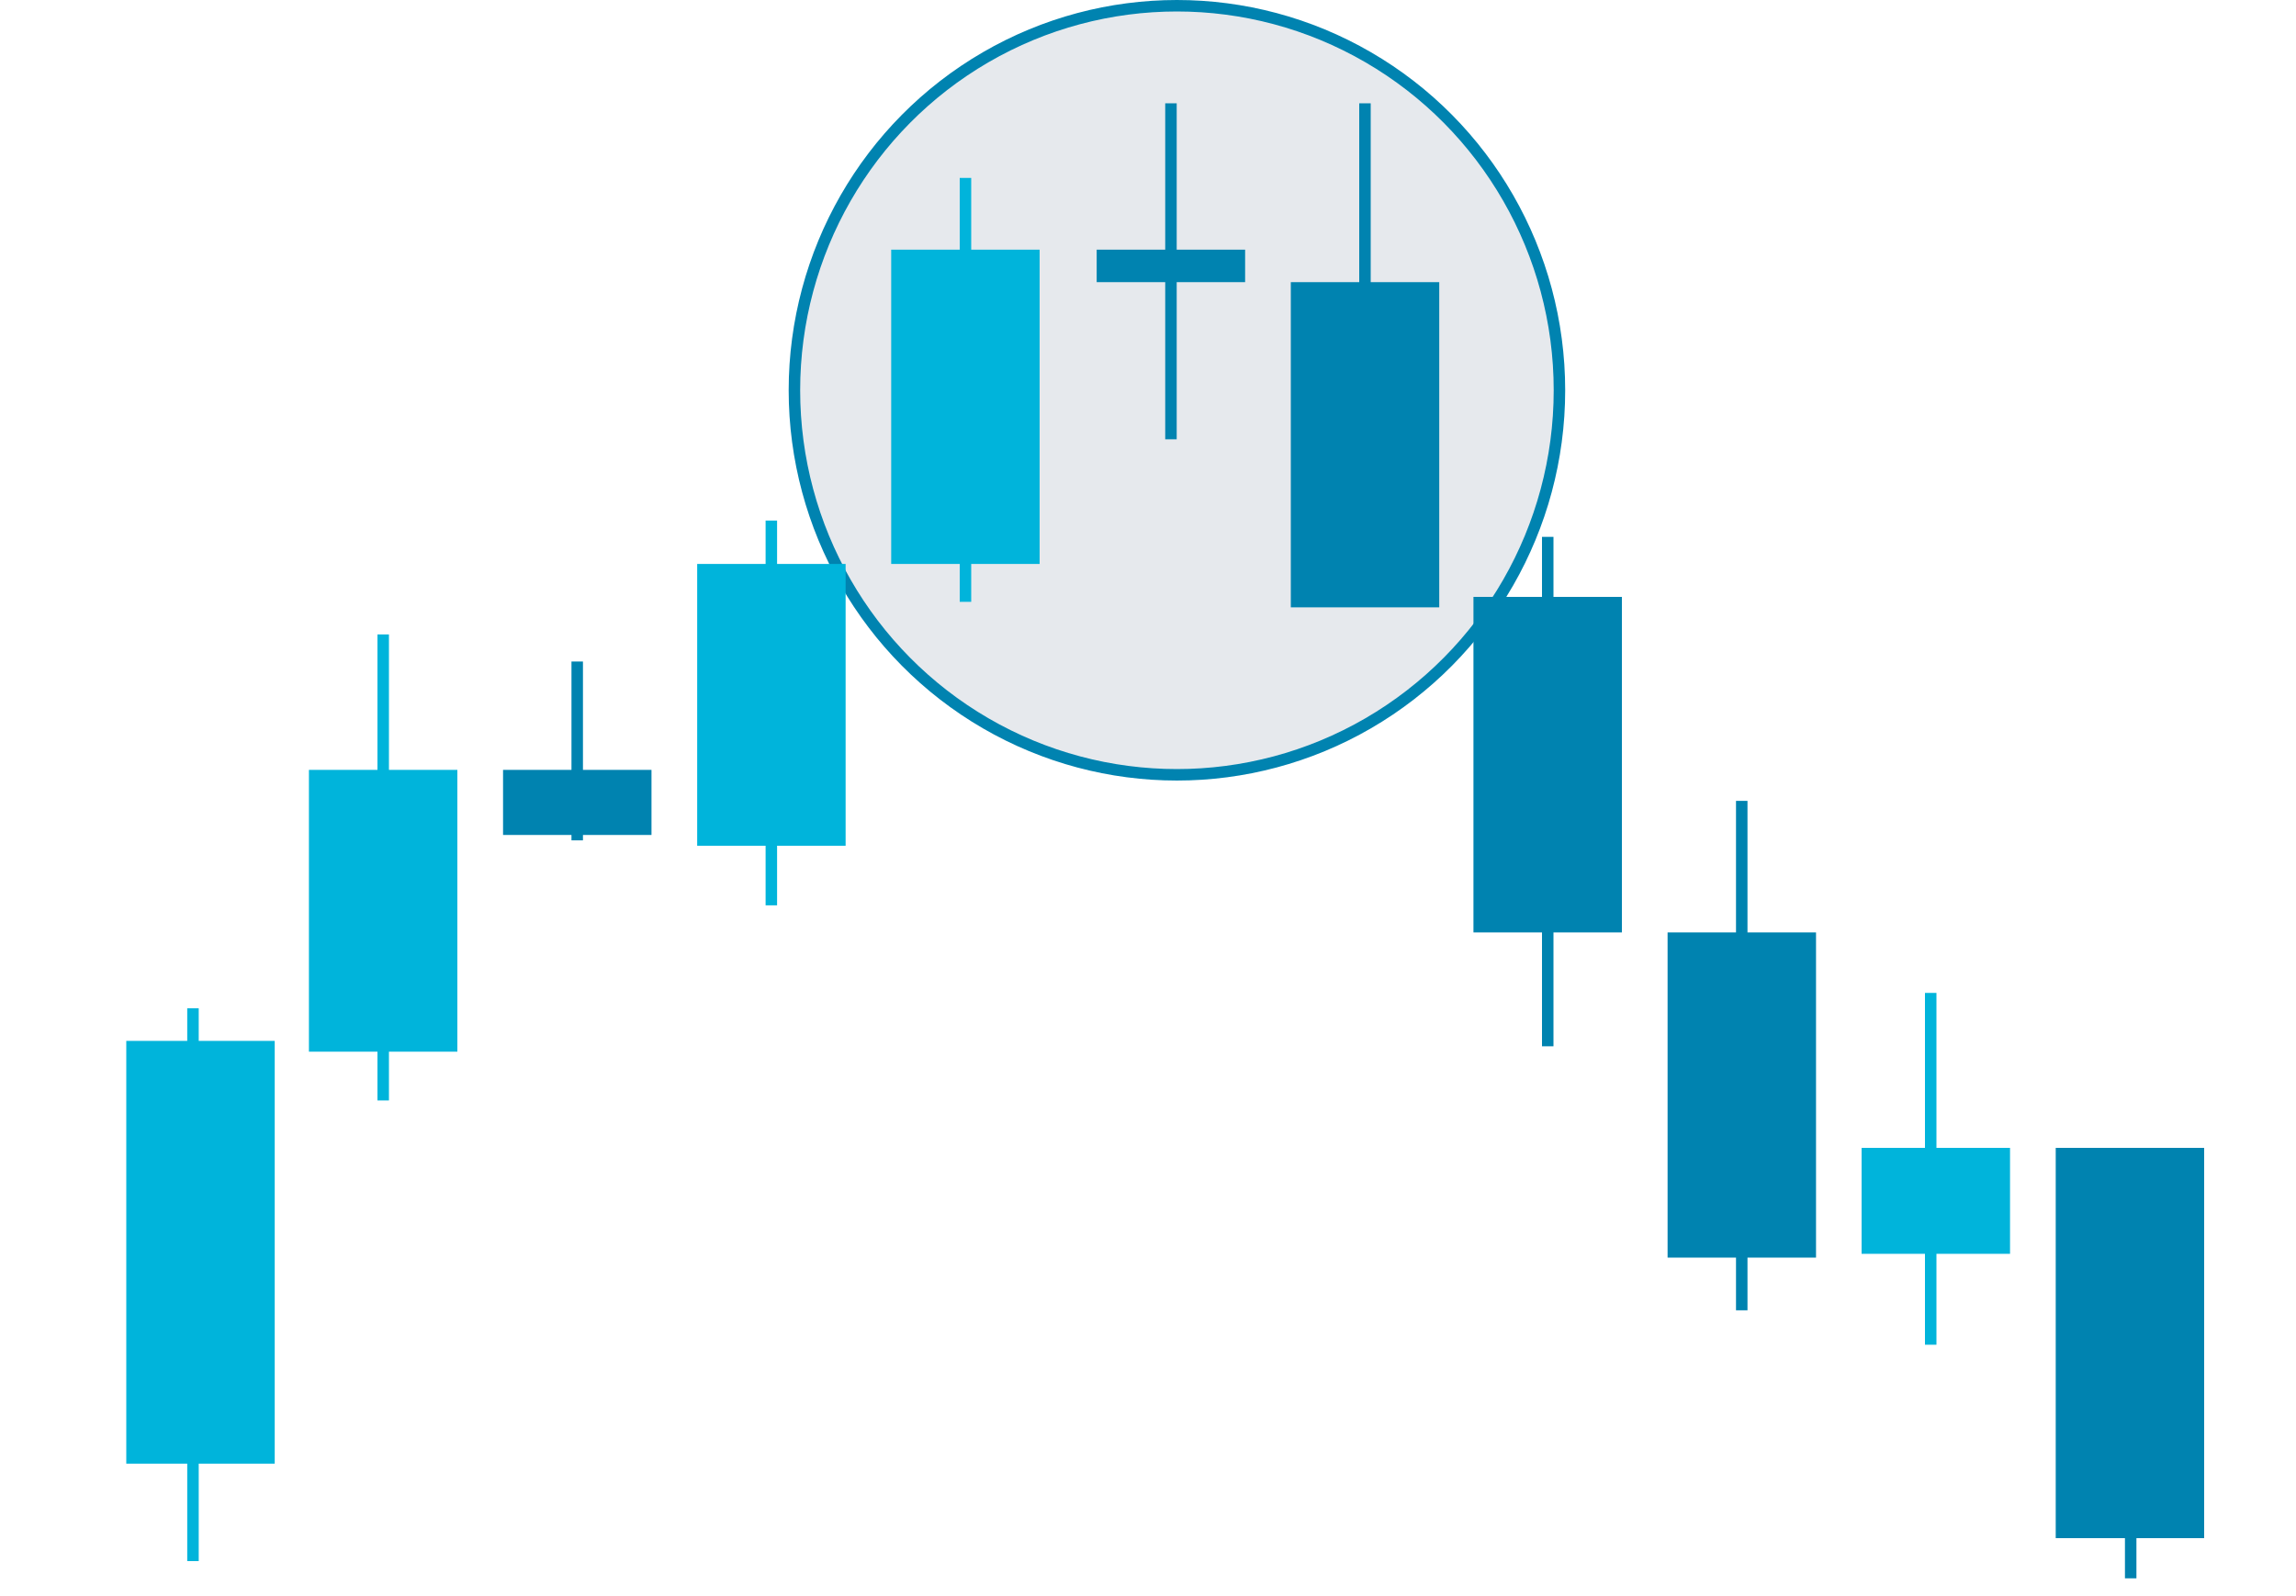 <svg xmlns="http://www.w3.org/2000/svg" viewBox="0 0 200 139"><defs><style>.cls-1{fill:#e6e9ed;}.cls-1,.cls-5,.cls-6{stroke:#0083b0;}.cls-1,.cls-4,.cls-5,.cls-6,.cls-7{stroke-miterlimit:10;}.cls-2{fill:#00b4db;}.cls-3{fill:#0083b0;}.cls-4,.cls-6{fill:none;}.cls-4,.cls-7{stroke:#00b4db;}.cls-5{fill:#00acc1;}.cls-7{fill:#039be5;}</style></defs><title>candlePatterns</title><g id="candlePatterns"><ellipse class="cls-1" cx="102.52" cy="34" rx="33.32" ry="33.5"/><rect class="cls-2" x="11" y="90.68" width="12.93" height="36.83"/><rect class="cls-2" x="26.91" y="67.07" width="12.93" height="24.55"/><rect class="cls-3" x="43.82" y="67.07" width="12.93" height="5.67"/><rect class="cls-2" x="60.73" y="49.13" width="12.93" height="24.55"/><rect class="cls-2" x="77.63" y="21.75" width="12.93" height="27.38"/><rect class="cls-3" x="95.53" y="21.75" width="12.93" height="2.83"/><rect class="cls-3" x="112.44" y="24.58" width="12.93" height="28.33"/><line class="cls-4" x1="16.81" y1="87.84" x2="16.81" y2="136"/><line class="cls-4" x1="33.38" y1="55.27" x2="33.38" y2="95.87"/><line class="cls-5" x1="50.28" y1="57.63" x2="50.28" y2="73.21"/><line class="cls-4" x1="67.19" y1="45.35" x2="67.19" y2="78.87"/><line class="cls-5" x1="102" y1="9" x2="102" y2="38.27"/><line class="cls-4" x1="84.1" y1="15.5" x2="84.1" y2="52.43"/><line class="cls-6" x1="118.9" y1="9" x2="118.9" y2="46.77"/><rect class="cls-3" x="128.35" y="52" width="12.93" height="29.23"/><line class="cls-6" x1="134.82" y1="46.77" x2="134.82" y2="91.15"/><rect class="cls-3" x="145.26" y="81.23" width="12.93" height="28.33"/><line class="cls-6" x1="151.72" y1="69.77" x2="151.72" y2="114.15"/><rect class="cls-2" x="162.16" y="100" width="12.93" height="9.23"/><rect class="cls-3" x="179.07" y="100" width="12.93" height="34"/><line class="cls-7" x1="168.18" y1="86.5" x2="168.18" y2="117.15"/><line class="cls-6" x1="185.6" y1="106.5" x2="185.6" y2="137.5"/></g></svg>